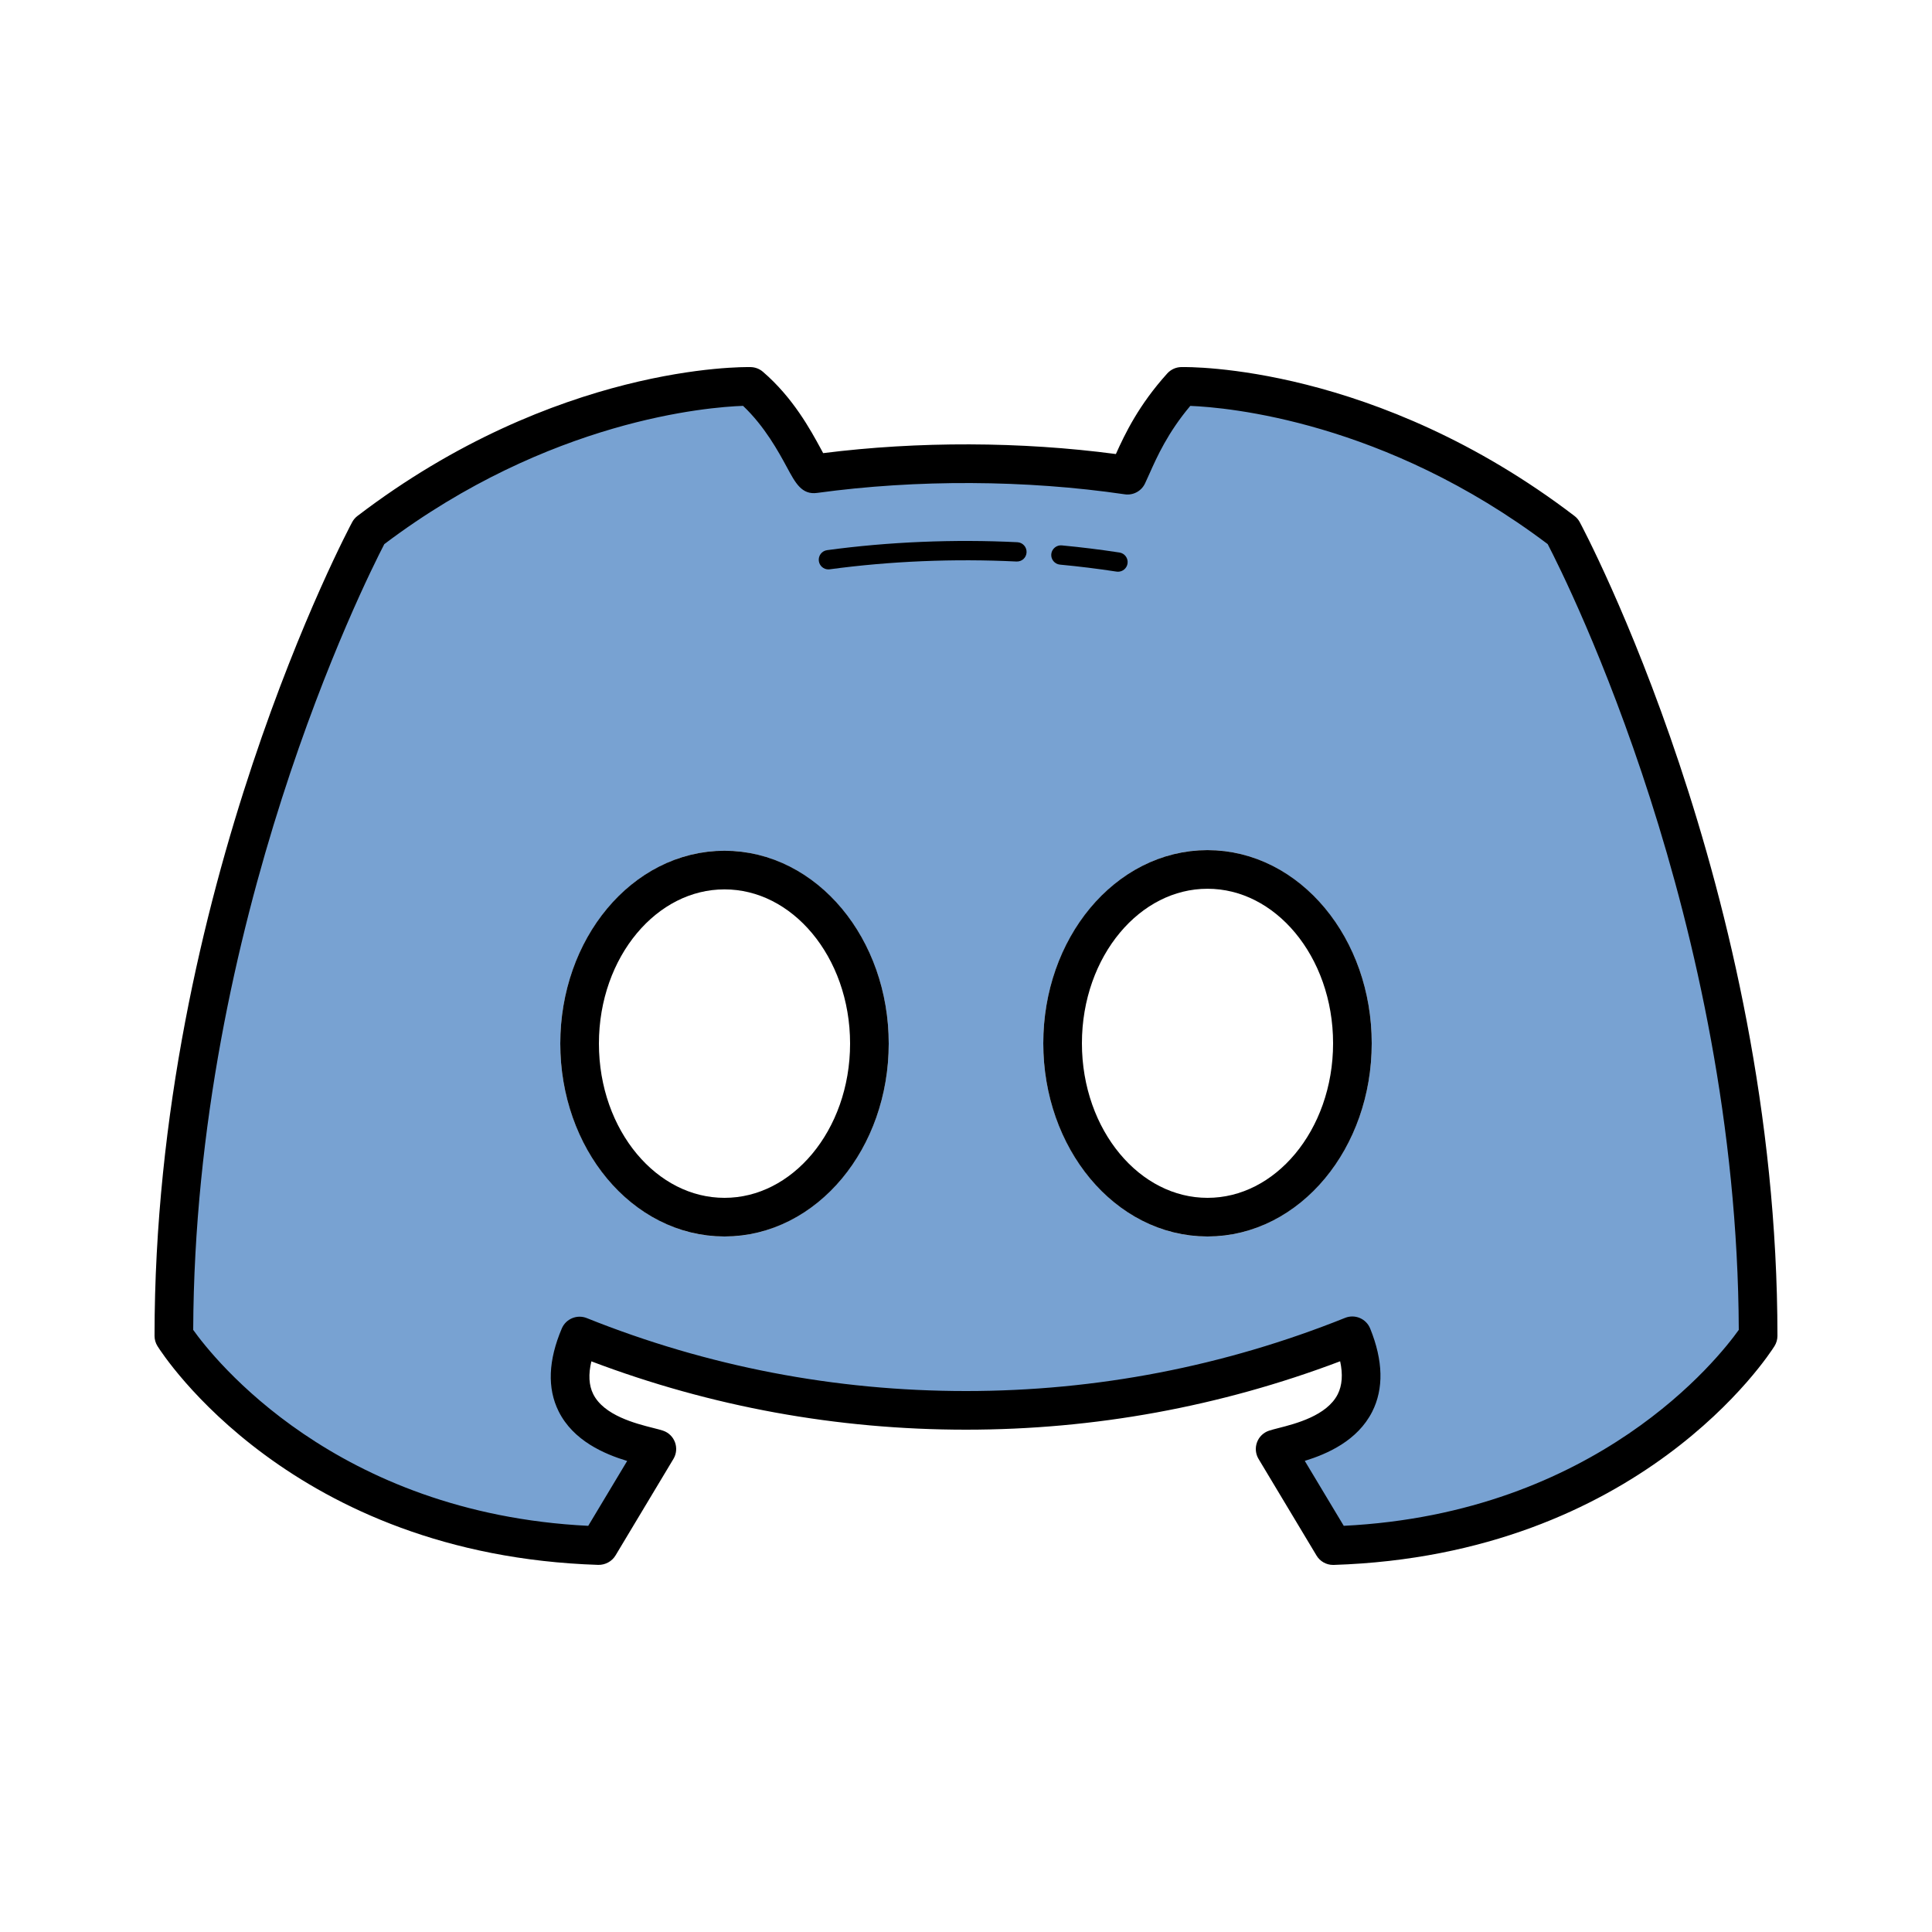 <svg xmlns="http://www.w3.org/2000/svg"  viewBox="0 0 100 100" width="256px" height="256px"><path fill="#78a2d2" d="M80.89,27.501c-10.11-7.714-19.728-7.5-19.728-7.5c-1.74,1.926-2.355,3.663-2.801,4.595	C55.728,24.21,52.946,24,50,24c-2.75,0-5.356,0.183-7.833,0.521c-0.313,0.043-1.142-2.641-3.33-4.52c0,0-9.618-0.214-19.728,7.5	c0,0-10.11,18.643-10.11,41.642c0,0,6.485,10.357,22,10.857l3-5c-1.956,0.378-5.068-2.292-4-5.848C34.856,71.1,41.716,73,50,73	c8.274,0,15.139-1.913,19.994-3.858C71.145,72.595,68.131,75.238,66,75l3,5c15.515-0.5,22-10.857,22-10.857	C91,46.143,80.89,27.501,80.89,27.501z M37.5,64c-4.687,0-8.5-4.479-8.5-9.983s3.813-9.983,8.5-9.983s8.5,4.479,8.5,9.983	S42.187,64,37.5,64z M62.5,64c-4.687,0-8.5-4.485-8.5-9.999s3.813-9.999,8.5-9.999s8.5,4.485,8.5,9.999S67.187,64,62.5,64z"/><ellipse cx="62.5" cy="54.001" fill="none" stroke="#000" stroke-linejoin="round" stroke-miterlimit="10" stroke-width="2" rx="7.5" ry="8.999"/><ellipse cx="37.5" cy="54.017" fill="none" stroke="#000" stroke-linejoin="round" stroke-miterlimit="10" stroke-width="2" rx="7.5" ry="8.983"/><path d="M69,81c-0.351,0-0.677-0.184-0.857-0.485l-3-5c-0.156-0.26-0.186-0.577-0.08-0.861c0.104-0.285,0.333-0.506,0.621-0.602 c0.118-0.039,0.288-0.084,0.496-0.137c0.873-0.223,2.498-0.637,3.061-1.749c0.23-0.456,0.272-1.027,0.125-1.706 C63.157,72.81,56.647,74,50,74c-6.681,0-13.198-1.189-19.391-3.537c-0.161,0.674-0.13,1.241,0.095,1.693 c0.552,1.111,2.209,1.529,3.1,1.754c0.216,0.054,0.392,0.1,0.512,0.14c0.288,0.096,0.517,0.317,0.621,0.602 c0.105,0.284,0.076,0.601-0.08,0.861l-3,5c-0.187,0.311-0.534,0.491-0.89,0.485C15.102,80.488,8.428,70.115,8.151,69.674 c-0.1-0.159-0.152-0.343-0.152-0.531c0-22.987,10.129-41.93,10.231-42.119c0.067-0.125,0.16-0.233,0.272-0.318 c10.269-7.836,19.946-7.715,20.356-7.705c0.231,0.005,0.453,0.09,0.629,0.241c1.564,1.344,2.467,3.008,3.006,4.001 c0.041,0.076,0.079,0.146,0.114,0.211c4.919-0.62,10.241-0.604,15.151,0.047c0.468-1.041,1.18-2.533,2.66-4.172 c0.185-0.204,0.445-0.323,0.72-0.329c0.409-0.009,10.087-0.132,20.356,7.705c0.112,0.085,0.205,0.194,0.272,0.318 C81.871,27.213,92,46.155,92,69.143c0,0.188-0.053,0.372-0.152,0.531C91.571,70.115,84.897,80.488,69.032,81 C69.021,81,69.011,81,69,81z M67.535,75.615l2.017,3.361c13.104-0.65,19.41-8.686,20.447-10.142 c-0.085-21.142-8.86-38.687-9.891-40.671c-8.445-6.369-16.577-7.077-18.499-7.154c-1.162,1.379-1.728,2.645-2.111,3.504 c-0.085,0.19-0.162,0.362-0.234,0.514c-0.189,0.395-0.61,0.622-1.048,0.558c-5.127-0.751-10.766-0.777-15.913-0.073 c-0.807,0.115-1.136-0.52-1.566-1.315c-0.438-0.809-1.151-2.123-2.277-3.19c-1.788,0.062-10.017,0.708-18.568,7.156 C18.861,30.15,10.085,47.715,10,68.835c1.037,1.456,7.343,9.492,20.447,10.142l2.015-3.358c-1.191-0.361-2.792-1.049-3.549-2.572 c-0.592-1.192-0.536-2.634,0.166-4.286c0.212-0.5,0.788-0.739,1.292-0.537C36.617,70.729,43.222,72,50,72 c6.75,0,13.352-1.274,19.622-3.787c0.511-0.206,1.093,0.042,1.299,0.554c0.672,1.663,0.707,3.11,0.104,4.302 C70.264,74.571,68.704,75.254,67.535,75.615z"/><path d="M42.877,29.472c-0.246,0-0.46-0.182-0.494-0.433c-0.037-0.274,0.154-0.526,0.428-0.563 c3.178-0.432,6.571-0.573,9.849-0.411c0.276,0.014,0.488,0.249,0.475,0.524c-0.013,0.276-0.239,0.487-0.523,0.475 c-3.217-0.158-6.547-0.02-9.665,0.403C42.923,29.47,42.899,29.472,42.877,29.472z"/><path d="M57.868,29.592c-0.025,0-0.051-0.002-0.077-0.006c-0.966-0.148-1.95-0.27-2.926-0.361c-0.274-0.026-0.477-0.27-0.451-0.545 c0.026-0.275,0.278-0.478,0.545-0.451c0.994,0.094,1.999,0.218,2.984,0.369c0.272,0.042,0.46,0.297,0.418,0.57 C58.323,29.416,58.11,29.592,57.868,29.592z"/></svg>